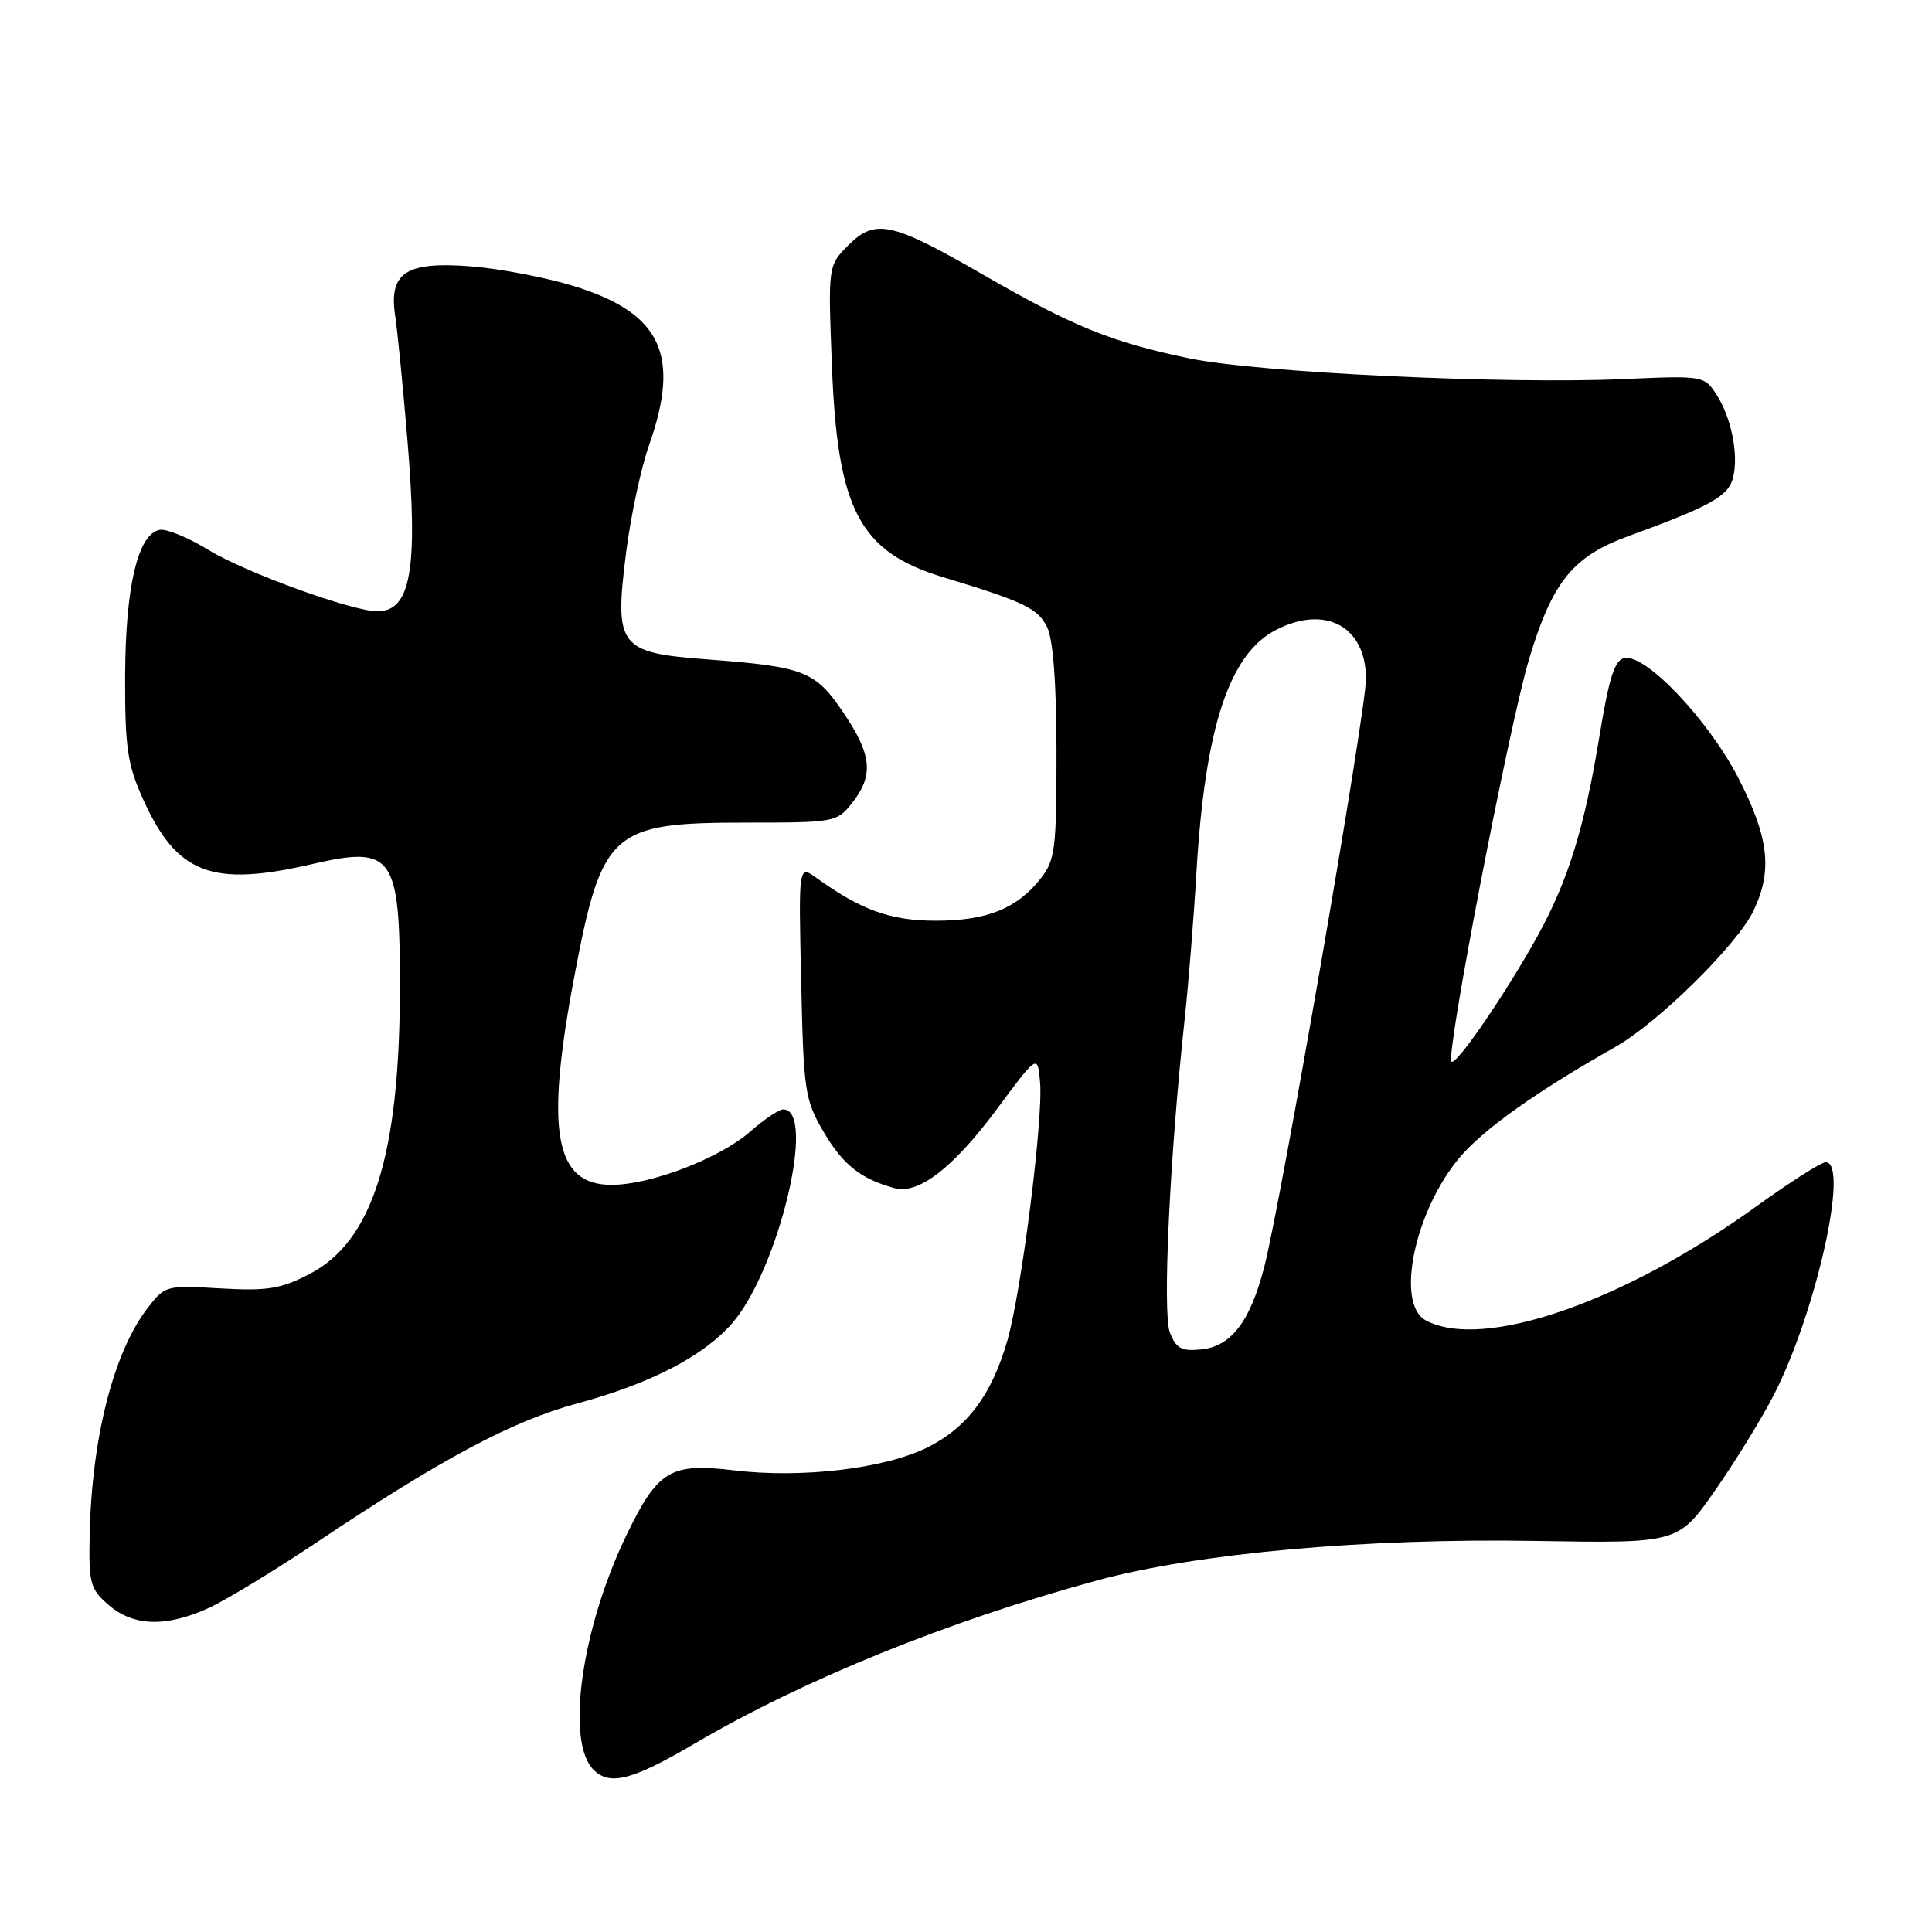 <?xml version="1.0" encoding="UTF-8" standalone="no"?>
<!DOCTYPE svg PUBLIC "-//W3C//DTD SVG 1.1//EN" "http://www.w3.org/Graphics/SVG/1.1/DTD/svg11.dtd" >
<svg xmlns="http://www.w3.org/2000/svg" xmlns:xlink="http://www.w3.org/1999/xlink" version="1.1" viewBox="0 0 256 256">
 <g >
 <path fill="currentColor"
d=" M 92.00 231.06 C 106.51 222.54 125.68 214.77 145.39 209.41 C 158.63 205.81 180.91 203.80 203.43 204.18 C 222.36 204.50 222.36 204.50 227.25 197.50 C 229.94 193.65 233.46 187.93 235.06 184.80 C 240.64 173.90 245.07 154.00 241.92 154.00 C 241.32 154.00 237.16 156.65 232.67 159.89 C 215.09 172.58 196.46 178.99 188.93 174.96 C 184.84 172.78 187.47 160.32 193.50 153.27 C 196.70 149.53 203.72 144.56 214.00 138.75 C 219.70 135.53 230.23 125.15 232.37 120.64 C 234.89 115.32 234.39 110.96 230.34 103.09 C 226.39 95.41 218.08 86.65 215.26 87.19 C 213.95 87.44 213.21 89.77 211.93 97.57 C 209.95 109.69 207.78 116.68 203.75 124.00 C 199.61 131.50 192.93 141.26 192.33 140.67 C 191.53 139.86 199.96 96.13 202.63 87.26 C 205.71 77.06 208.41 73.72 215.79 71.03 C 226.64 67.08 229.02 65.75 229.64 63.30 C 230.41 60.23 229.40 55.26 227.38 52.18 C 225.82 49.80 225.55 49.76 215.14 50.23 C 199.49 50.93 166.71 49.38 157.61 47.49 C 147.37 45.37 142.21 43.28 130.43 36.49 C 118.17 29.41 115.99 28.92 112.43 32.48 C 109.72 35.19 109.72 35.19 110.23 48.40 C 110.96 67.58 113.87 73.12 125.00 76.49 C 135.65 79.72 137.49 80.60 138.72 83.04 C 139.54 84.65 139.98 90.36 139.99 99.62 C 140.00 112.43 139.81 113.98 137.91 116.39 C 134.76 120.39 130.78 122.00 124.01 122.00 C 118.01 122.00 114.15 120.62 108.16 116.31 C 105.81 114.63 105.81 114.63 106.16 130.07 C 106.48 144.67 106.64 145.74 109.17 150.04 C 111.71 154.35 114.03 156.19 118.50 157.43 C 121.70 158.31 126.30 154.76 132.11 146.94 C 137.50 139.67 137.50 139.67 137.82 143.46 C 138.23 148.38 135.36 171.02 133.50 177.56 C 131.43 184.80 128.18 189.16 122.87 191.80 C 117.20 194.61 106.22 195.91 97.25 194.83 C 88.86 193.82 87.19 194.81 83.10 203.22 C 77.06 215.63 74.91 230.76 78.64 234.50 C 80.80 236.66 83.77 235.89 92.00 231.06 Z  M 27.63 213.08 C 29.90 212.05 36.43 208.08 42.13 204.26 C 58.58 193.25 67.89 188.29 76.50 185.96 C 86.15 183.35 93.16 179.73 96.97 175.39 C 103.14 168.36 108.26 147.00 103.78 147.00 C 103.22 147.00 101.28 148.30 99.46 149.90 C 95.39 153.48 86.24 157.00 81.02 157.00 C 73.49 157.00 72.22 149.93 76.08 129.50 C 79.75 110.09 80.96 109.00 98.83 109.00 C 110.63 109.00 110.89 108.95 112.93 106.37 C 115.80 102.72 115.53 100.01 111.75 94.42 C 108.02 88.90 106.60 88.35 93.68 87.37 C 82.00 86.49 81.39 85.69 82.95 73.30 C 83.56 68.46 84.93 62.02 86.00 59.00 C 90.21 47.05 87.63 41.53 76.18 37.95 C 72.50 36.80 66.33 35.61 62.45 35.30 C 53.78 34.61 51.48 36.12 52.37 41.91 C 52.67 43.89 53.41 51.35 54.00 58.50 C 55.41 75.46 54.42 81.00 50.01 81.00 C 46.66 81.00 32.47 75.84 27.65 72.88 C 24.98 71.24 22.05 70.04 21.15 70.21 C 18.27 70.76 16.63 77.72 16.58 89.50 C 16.55 98.96 16.87 101.24 18.90 105.77 C 23.40 115.81 28.00 117.59 41.35 114.50 C 52.08 112.01 53.00 113.31 52.99 130.82 C 52.98 153.08 49.37 164.50 41.00 168.82 C 37.18 170.80 35.40 171.08 29.19 170.72 C 21.95 170.30 21.85 170.32 19.46 173.46 C 15.02 179.29 12.14 190.66 11.88 203.44 C 11.75 209.81 11.95 210.56 14.42 212.69 C 17.70 215.51 22.01 215.63 27.63 213.08 Z  M 155.01 176.54 C 154.02 173.93 155.00 153.19 156.98 135.00 C 157.48 130.32 158.19 121.55 158.54 115.50 C 159.67 96.44 162.87 86.67 169.05 83.48 C 175.60 80.08 181.00 83.00 181.00 89.94 C 181.00 94.29 169.75 159.28 167.50 167.96 C 165.63 175.15 163.12 178.42 159.15 178.81 C 156.54 179.07 155.83 178.68 155.01 176.54 Z "/>
</g>
</svg>